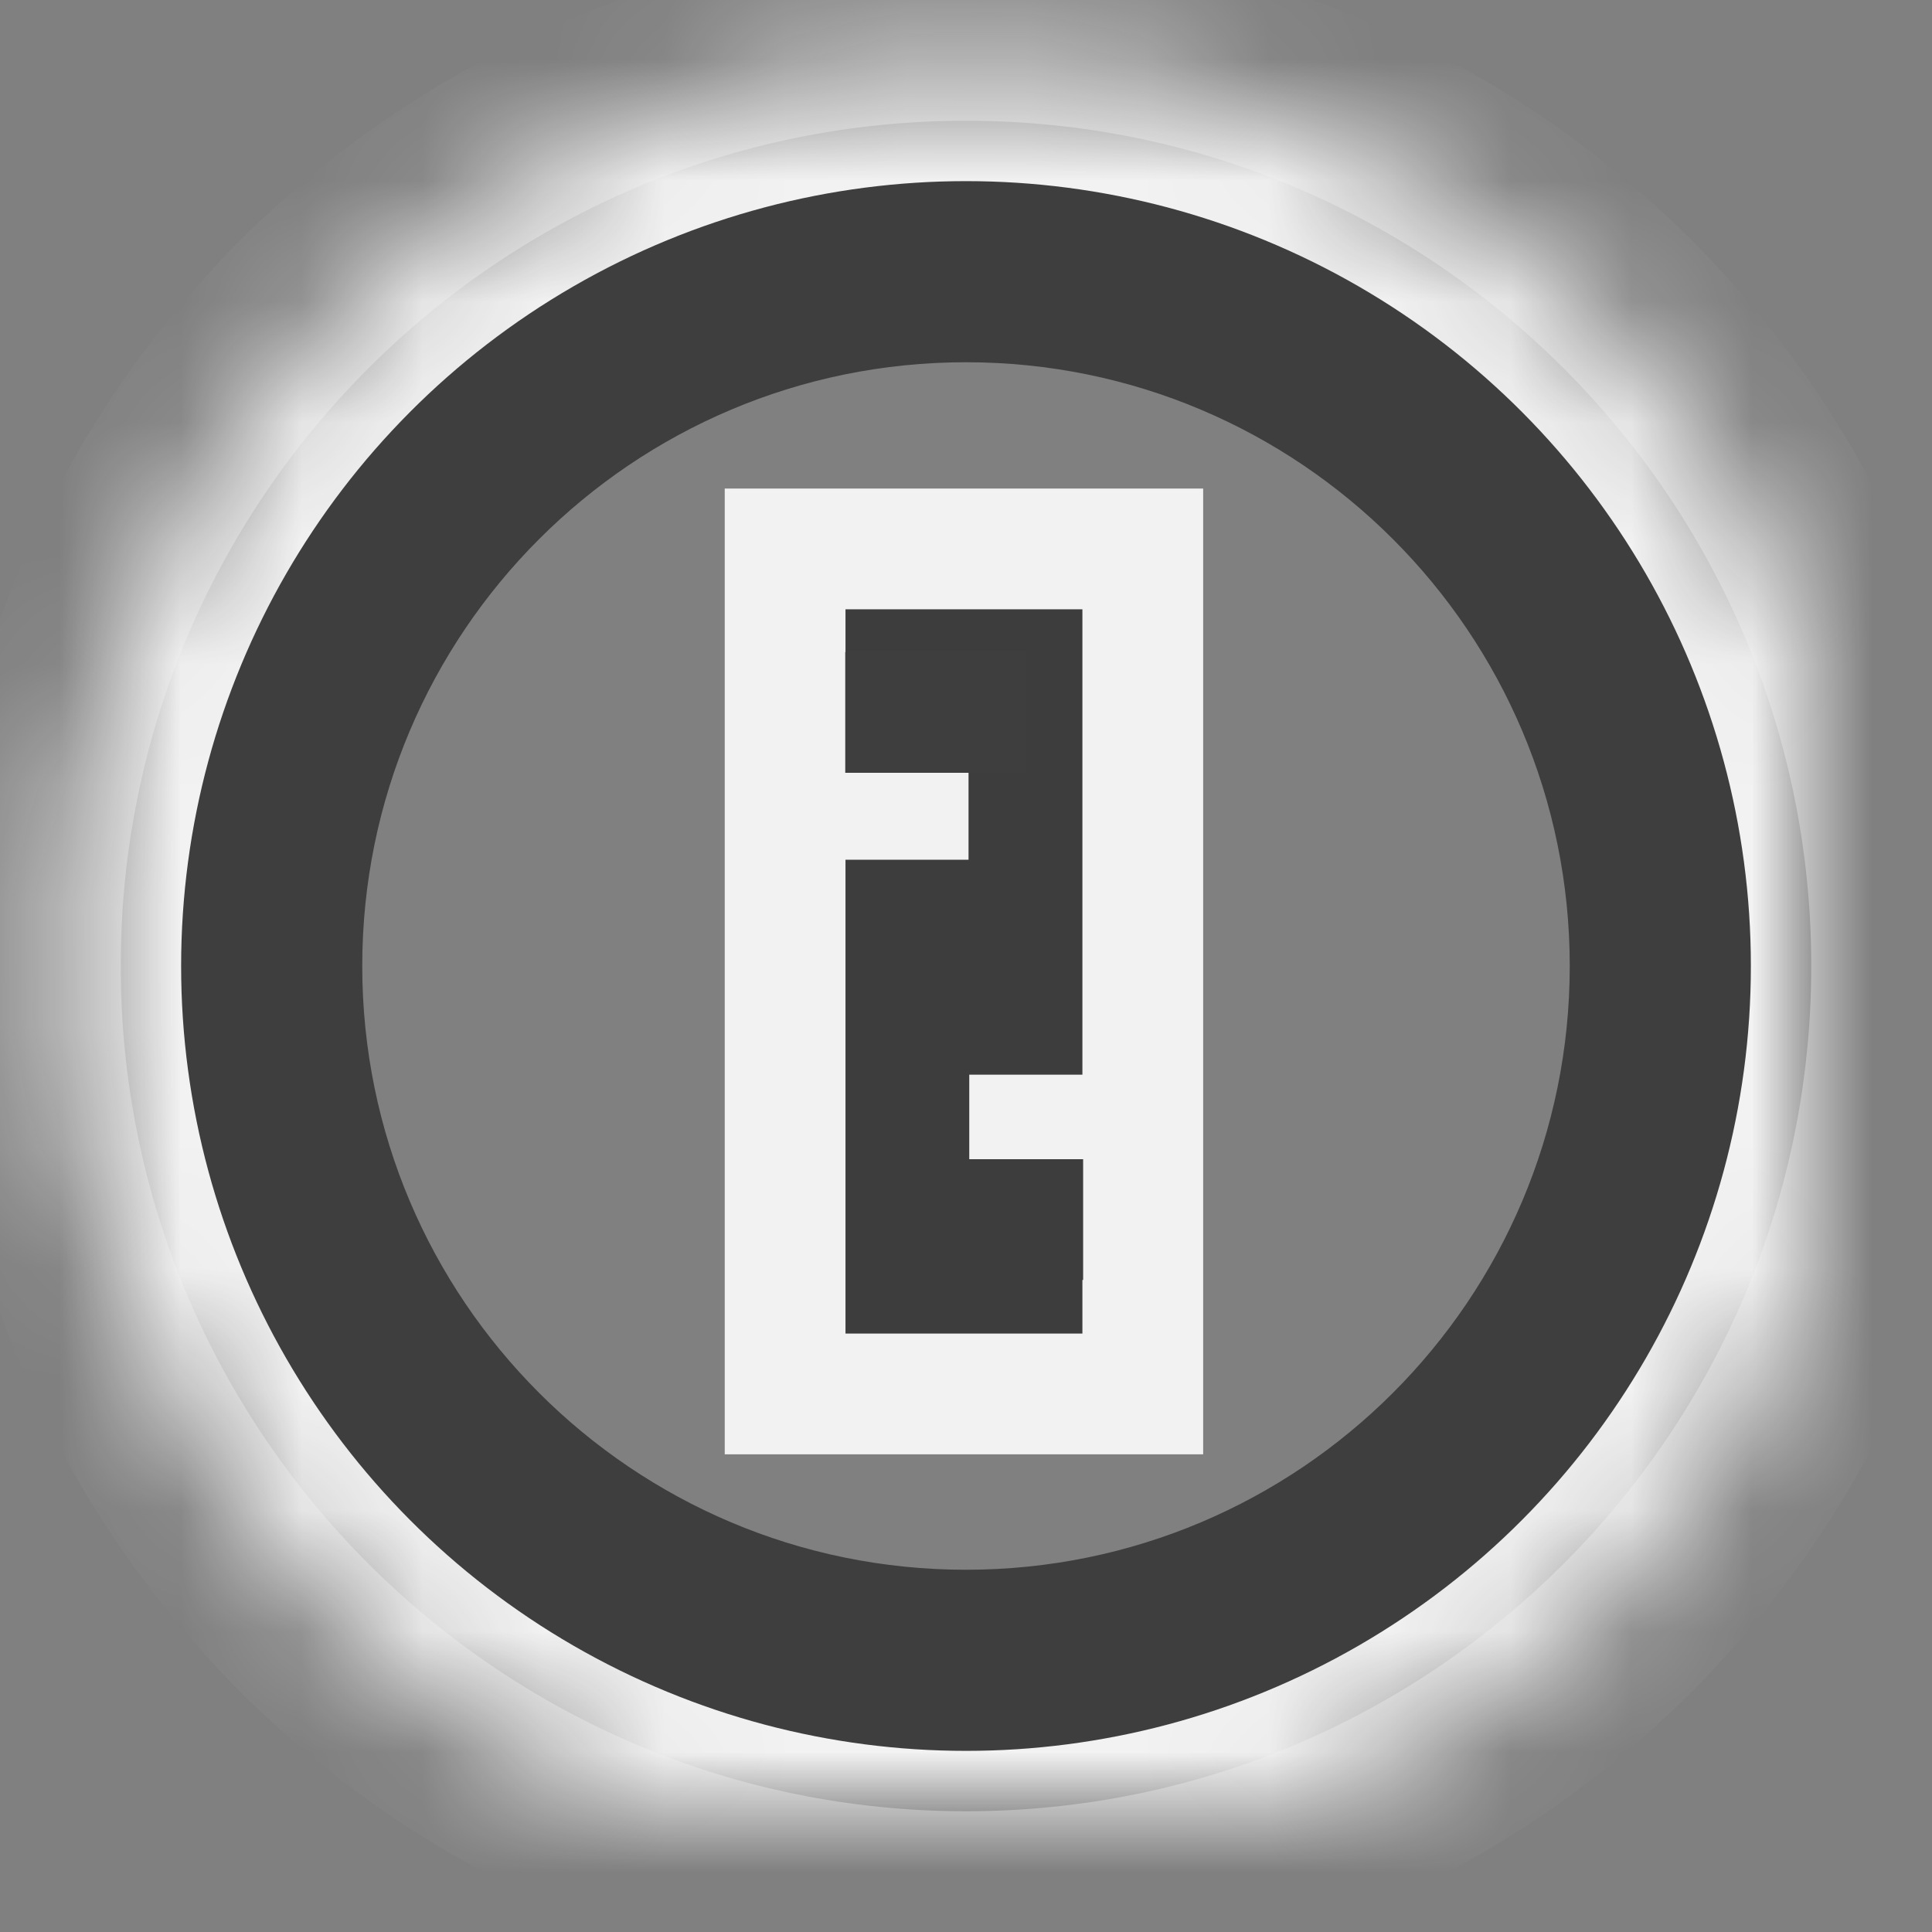 <?xml version="1.0" encoding="UTF-8"?>
<svg width="16px" height="16px" viewBox="0 0 16 16" version="1.1" xmlns="http://www.w3.org/2000/svg" xmlns:xlink="http://www.w3.org/1999/xlink">
    <rect x="0" y="0" width="16" height="16" fill="#808080" stroke="none"/>
    <!-- Generator: sketchtool 42 (36781) - http://www.bohemiancoding.com/sketch -->
    <title>1Password</title>
    <desc>Created with sketchtool.</desc>
    <defs>
        <circle id="path-1" cx="8" cy="8" r="7.5"></circle>
        <mask id="mask-2" maskContentUnits="userSpaceOnUse" maskUnits="objectBoundingBox" x="0" y="0" width="15" height="15" fill="white">
            <use xlink:href="#path-1"></use>
        </mask>
    </defs>
    <g id="Page-1" stroke="none" stroke-width="1" fill="none" fill-rule="evenodd">
        <g id="1Password">
            <g id="Group">
                <polygon id="Combined-Shape" stroke="#F2F2F2" fill="#3D3D3D" points="8.527 9.504 9.464 9.504 9.464 11.544 6.502 11.544 6.502 6.62 7.521 6.62 7.521 6.499 6.502 6.499 6.502 4.546 9.464 4.546 9.464 9.4 8.527 9.4"></polygon>
                <path d="M8,15 C4.134,15 1,11.866 1,8 C1,4.134 4.134,1 8,1 C11.866,1 15,4.134 15,8 C15,11.866 11.866,15 8,15 Z M8,13 C10.761,13 13,10.761 13,8 C13,5.239 10.761,3 8,3 C5.239,3 3,5.239 3,8 C3,10.761 5.239,13 8,13 Z" id="Combined-Shape" fill="#3E3E3E"></path>
                <use id="Oval" stroke="#F2F2F2" mask="url(#mask-2)" stroke-width="2" xlink:href="#path-1"></use>
                <rect id="Rectangle" fill="#3E3E3E" x="7" y="5.4" width="1.5" height="1"></rect>
                <rect id="Rectangle-Copy" fill="#3D3D3D" x="7.47" y="9.6" width="1.5" height="1"></rect>
            </g>
        </g>
    </g>
</svg>